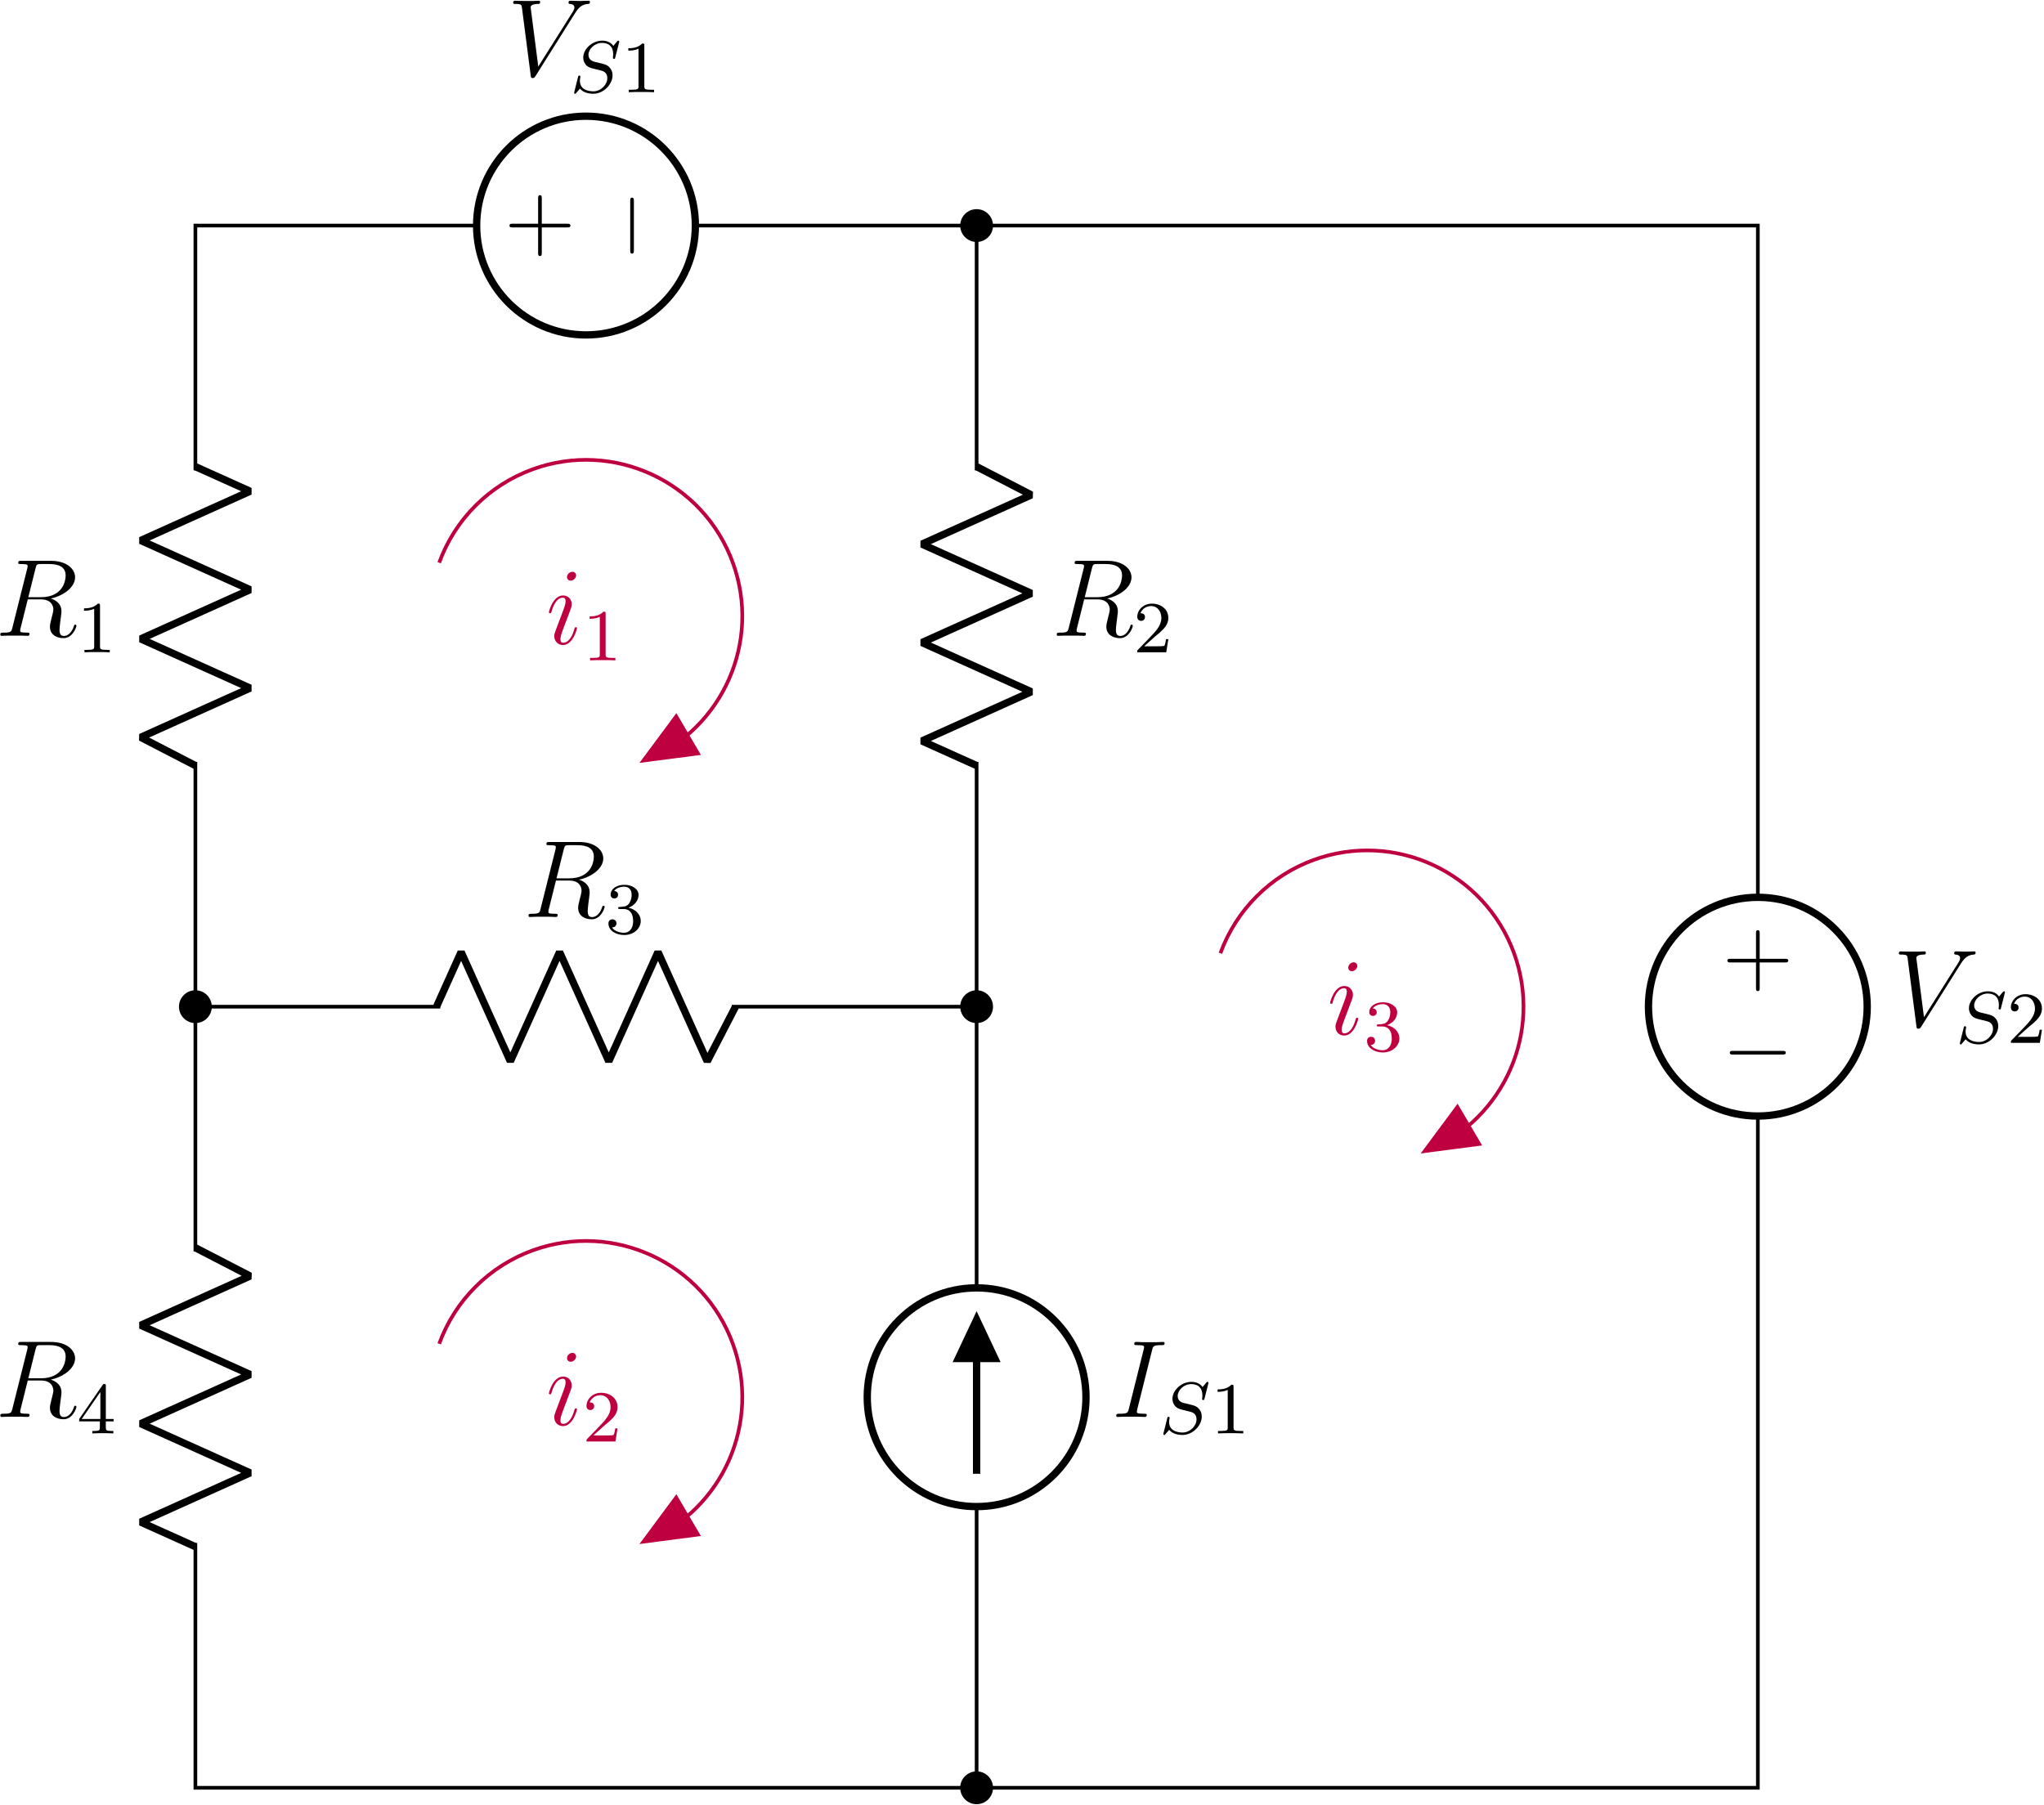 <?xml version="1.0" encoding="UTF-8"?>
<svg xmlns="http://www.w3.org/2000/svg" xmlns:xlink="http://www.w3.org/1999/xlink" width="801pt" height="707.36pt" viewBox="0 0 801 707.36" version="1.1"><!--latexit:AAAIbnjatVVdbFNVHD9np9AxYO02vj8v7CKMdaVb98E2ChvMwQQKrN3Wre3K6e1Z
e9ntvc2954KlaXJihBd91GBMNDJewBghaoxfDyYYNYQYGcRIjDE++eKTD74Qoufe
W/YlGhPjaZqe/+fv9/+f/zlNFxTZoIHAA1iFXMuWu2ti4nmiG7KmjotYl3Iyl6Ii
1QoxUUufIxI16gG8/FbK6wlHjpMiyfRXnO5Vr4jqmkYZvOndsXLVrmd272na2+xr
8e/rCPYeOjL03Okz4xPJsxkiK5pBR0TVVJT7q2s93k3iWDjinyZFY4L/VkBGRUnB
hnGjrr5hzdp16zdsZFUMMRdbxpYzN6tmK1jNjc1btm7bLuzY2chWslWslnlYHdvE
NrOtbBsTYmlsEEVWyYikKZoezWsZMkJlqpBYQSc4n1ZIMo+zqjwlS5jycqMZTAkv
K42l6ayumWrmiBU4YWimLpEoeZ429u1MNL/ysK94P9DqaQu2j4Qjw0cPJ8IR2zFS
wBIZDAj8A7yQrZ7t7NrfPeGUoeI8iTlbYoxVAmb298TCkVN2vbOeA6GD47x8g+qy
mmXe0zy8r9/u8kmTYs42Yluu9R22ohzh/oDn2cGjx+ZkTqWf8l3apMRg9Wwja0jV
wYZERpPMPFGpTSDeGijQZAnrVJYUUq5JmAbh1KdxlsT51qJqJEt208rCLq7JCFOa
zr8qFWztwogSzhtGMZ/mnnlMc8ZSm6V8mi1u0qn9yZKsFjhVVXKApkxFoJpAiwUi
ZGSdt0Up8g2WdJlzFaQc1rFE+XAuQqHy9MVFVZQkWZdMeV5v7RQ5rWO9yMvWtQtG
2Rq84ydPXT3B1lwNs7Vsw2g4MsgrfDAciXpGRsdiXI7IFwlv7dSggrMGl8O8M419
e4C9vF62jq0fPampWNL4WcUTlQwz8R4uTqb4WQzIkjVYHHZm0lLidMpbv+CIMs6p
zUg9T9U39h12sGanPNmcdUeozBn03z50dseh6GW2hac8N81hB/jgzpzrsaYyH2w/
5d0d8Hd3B+zV3SH8rQDYamuACkePse3OqKBgIk2ysrqwg3Fetc6viCqc1xTK22sk
awS+EpJl5s0tKThNlH1YkbOqEBL4AGM5m6Nlx8t2okWFlAh/I4qCyq9hORS3pimU
ULCeJU462zmj4wvCnoAv0MTnYB5YMnWdT6/g3ESfoKRC4lCqFGktiz5hb8vepNDc
zKOCdtSwYx9OBUVfxdQSrGScs7WLlZgWJ8jIaTq1VZZr71JGPMGT5IoV3iouglza
oSdEue+oQ3Mu9RMWk1aaNpv+PJPev3ai8yn0/hFy0sFsK89V2Nk0n8Hu7RKYOM3J
qk840OITDob44GE1qxChvcNnX/ZQwdQL/KnkTWj1d/ja/R1N1hGWRJl3oSzY7e0K
9AT8nCn/uxBsqbXT0fwXpNYFSG3/F5IFFJyDCf4LmARRM4semBp+C83zKW/D3EM9
f+2vmZM9oBrUgU1ABE2gDXSBIXACnAERcAGUwYvgZXAFvAmug7fBO+BdcAu8Bz4A
H4KPwCfgC/Al+BrcAXfBN+BbMAsegO/A9+Bn8Av4FfwGHsEVsBYKsBm2w17YD8Nw
BI7BcTgJZajDi7AML8OX4KvwCnwNvgFvwvfhZ/A2vAsfwh/gj/Cnqt+rHlf9gSBC
aBlyo1q0Hm1Du5EfdaFu1ItCaAANodMogmKIoBzKoxfQJfQ6uoauo1voY/Qp+hx9
he6ge+gReuxyuZa7ql017n73oDvhPFhV0PnlVS5a7rN/AhJXlqo=-->
<defs>
<g>
<symbol overflow="visible" id="glyph0-0">
<path style="stroke:none;" d=""/>
</symbol>
<symbol overflow="visible" id="glyph0-1">
<path style="stroke:none;" d="M 15.828 -26.203 C 16.219 -27.719 16.312 -28.141 19.453 -28.141 C 20.391 -28.141 20.734 -28.141 20.734 -28.953 C 20.734 -29.391 20.266 -29.391 20.141 -29.391 C 19.359 -29.391 18.422 -29.297 17.641 -29.297 L 12.344 -29.297 C 11.484 -29.297 10.5 -29.391 9.641 -29.391 C 9.297 -29.391 8.828 -29.391 8.828 -28.578 C 8.828 -28.141 9.172 -28.141 10.031 -28.141 C 12.688 -28.141 12.688 -27.797 12.688 -27.328 C 12.688 -27.031 12.609 -26.766 12.516 -26.375 L 6.719 -3.188 C 6.328 -1.672 6.234 -1.25 3.094 -1.25 C 2.156 -1.25 1.766 -1.25 1.766 -0.438 C 1.766 0 2.188 0 2.406 0 C 3.188 0 4.125 -0.094 4.906 -0.094 L 10.203 -0.094 C 11.062 -0.094 12 0 12.859 0 C 13.203 0 13.734 0 13.734 -0.781 C 13.734 -1.25 13.469 -1.25 12.516 -1.25 C 9.859 -1.25 9.859 -1.594 9.859 -2.109 C 9.859 -2.188 9.859 -2.406 10.031 -3.094 Z M 15.828 -26.203 "/>
</symbol>
<symbol overflow="visible" id="glyph0-2">
<path style="stroke:none;" d="M 15.828 -26.469 C 16.219 -28.062 16.391 -28.141 18.078 -28.141 L 21.172 -28.141 C 24.875 -28.141 27.625 -27.031 27.625 -23.672 C 27.625 -21.469 26.5 -15.141 17.859 -15.141 L 13 -15.141 Z M 21.812 -14.625 C 27.156 -15.797 31.328 -19.234 31.328 -22.938 C 31.328 -26.297 27.922 -29.391 21.953 -29.391 L 10.281 -29.391 C 9.422 -29.391 9.031 -29.391 9.031 -28.578 C 9.031 -28.141 9.344 -28.141 10.156 -28.141 C 12.734 -28.141 12.734 -27.797 12.734 -27.328 C 12.734 -27.234 12.734 -26.984 12.562 -26.328 L 6.75 -3.188 C 6.375 -1.672 6.281 -1.25 3.312 -1.25 C 2.328 -1.25 2.016 -1.25 2.016 -0.438 C 2.016 0 2.5 0 2.625 0 C 3.406 0 4.297 -0.094 5.125 -0.094 L 10.203 -0.094 C 10.969 -0.094 11.875 0 12.656 0 C 13 0 13.469 0 13.469 -0.812 C 13.469 -1.25 13.078 -1.25 12.438 -1.25 C 9.812 -1.25 9.812 -1.594 9.812 -2.016 C 9.812 -2.062 9.812 -2.359 9.891 -2.719 L 12.781 -14.281 L 17.938 -14.281 C 22.031 -14.281 22.812 -11.703 22.812 -10.281 C 22.812 -9.641 22.375 -7.953 22.078 -6.844 C 21.609 -4.859 21.469 -4.391 21.469 -3.578 C 21.469 -0.516 23.969 0.906 26.844 0.906 C 30.344 0.906 31.844 -3.359 31.844 -3.953 C 31.844 -4.266 31.625 -4.391 31.375 -4.391 C 31.031 -4.391 30.938 -4.125 30.859 -3.781 C 29.828 -0.734 28.062 0.047 26.984 0.047 C 25.906 0.047 25.219 -0.438 25.219 -2.359 C 25.219 -3.406 25.734 -7.312 25.781 -7.531 C 25.984 -9.125 25.984 -9.297 25.984 -9.641 C 25.984 -12.781 23.453 -14.109 21.812 -14.625 Z M 21.812 -14.625 "/>
</symbol>
<symbol overflow="visible" id="glyph0-3">
<path style="stroke:none;" d="M 26.641 -24.609 C 28.094 -26.938 29.438 -27.969 31.625 -28.141 C 32.062 -28.188 32.406 -28.188 32.406 -28.953 C 32.406 -29.125 32.312 -29.391 31.922 -29.391 C 31.156 -29.391 29.297 -29.297 28.531 -29.297 C 27.281 -29.297 25.984 -29.391 24.781 -29.391 C 24.438 -29.391 24.016 -29.391 24.016 -28.578 C 24.016 -28.188 24.406 -28.141 24.578 -28.141 C 26.156 -28.016 26.328 -27.234 26.328 -26.719 C 26.328 -26.078 25.734 -25.094 25.688 -25.047 L 12.172 -3.609 L 9.172 -26.812 C 9.172 -28.062 11.406 -28.141 11.875 -28.141 C 12.516 -28.141 12.906 -28.141 12.906 -28.953 C 12.906 -29.391 12.438 -29.391 12.312 -29.391 C 11.578 -29.391 10.719 -29.297 9.984 -29.297 L 7.578 -29.297 C 4.438 -29.297 3.141 -29.391 3.094 -29.391 C 2.844 -29.391 2.328 -29.391 2.328 -28.609 C 2.328 -28.141 2.625 -28.141 3.312 -28.141 C 5.516 -28.141 5.641 -27.75 5.766 -26.672 L 9.203 -0.125 C 9.344 0.781 9.344 0.906 9.938 0.906 C 10.453 0.906 10.672 0.781 11.109 0.094 Z M 26.641 -24.609 "/>
</symbol>
<symbol overflow="visible" id="glyph0-4">
<path style="stroke:none;" d="M 12.172 -6.156 C 12.172 -6.375 12 -6.547 11.75 -6.547 C 11.359 -6.547 11.312 -6.406 11.109 -5.688 C 9.984 -1.766 8.219 -0.438 6.797 -0.438 C 6.281 -0.438 5.688 -0.562 5.688 -1.844 C 5.688 -3.016 6.203 -4.297 6.672 -5.594 L 9.688 -13.594 C 9.812 -13.938 10.109 -14.719 10.109 -15.531 C 10.109 -17.344 8.828 -18.984 6.719 -18.984 C 2.75 -18.984 1.156 -12.734 1.156 -12.391 C 1.156 -12.219 1.328 -12 1.641 -12 C 2.016 -12 2.062 -12.172 2.234 -12.781 C 3.266 -16.391 4.906 -18.109 6.578 -18.109 C 6.969 -18.109 7.703 -18.078 7.703 -16.703 C 7.703 -15.578 7.141 -14.156 6.797 -13.203 L 3.781 -5.203 C 3.531 -4.516 3.266 -3.828 3.266 -3.062 C 3.266 -1.125 4.609 0.438 6.672 0.438 C 10.625 0.438 12.172 -5.859 12.172 -6.156 Z M 11.828 -26.844 C 11.828 -27.5 11.312 -28.266 10.375 -28.266 C 9.375 -28.266 8.266 -27.328 8.266 -26.203 C 8.266 -25.125 9.172 -24.781 9.688 -24.781 C 10.844 -24.781 11.828 -25.906 11.828 -26.844 Z M 11.828 -26.844 "/>
</symbol>
<symbol overflow="visible" id="glyph1-0">
<path style="stroke:none;" d=""/>
</symbol>
<symbol overflow="visible" id="glyph1-1">
<path style="stroke:none;" d="M 19.25 -19.422 C 19.281 -19.531 19.328 -19.703 19.328 -19.859 C 19.328 -20.047 19.156 -20.203 18.969 -20.203 C 18.766 -20.203 18.703 -20.141 18.391 -19.797 C 18.078 -19.422 17.328 -18.5 17.016 -18.156 C 15.891 -19.797 14.078 -20.203 12.625 -20.203 C 8.641 -20.203 5.219 -16.844 5.219 -13.562 C 5.219 -11.906 6.109 -10.938 6.25 -10.734 C 7.203 -9.719 8.031 -9.5 10.094 -9.016 C 11.109 -8.75 11.156 -8.75 11.984 -8.547 C 12.828 -8.344 14.656 -7.891 14.656 -5.516 C 14.656 -3.016 12.188 -0.344 9.188 -0.344 C 7.312 -0.344 3.906 -0.922 3.906 -4.469 C 3.906 -4.562 3.906 -5.156 4.078 -5.859 L 4.109 -6.141 C 4.109 -6.484 3.781 -6.516 3.672 -6.516 C 3.297 -6.516 3.266 -6.391 3.125 -5.734 L 1.953 -1.062 C 1.844 -0.625 1.641 0.141 1.641 0.234 C 1.641 0.453 1.812 0.609 2.016 0.609 C 2.203 0.609 2.234 0.578 2.547 0.203 L 3.938 -1.406 C 4.594 -0.547 6.219 0.609 9.125 0.609 C 13.281 0.609 16.703 -3.156 16.703 -6.594 C 16.703 -7.922 16.266 -8.953 15.484 -9.75 C 14.625 -10.703 13.688 -10.938 12.328 -11.281 C 11.5 -11.469 10.391 -11.734 9.719 -11.906 C 8.859 -12.109 7.266 -12.688 7.266 -14.688 C 7.266 -16.922 9.672 -19.328 12.594 -19.328 C 15.172 -19.328 16.953 -17.984 16.953 -14.891 C 16.953 -14.203 16.844 -13.594 16.844 -13.484 C 16.844 -13.141 17.094 -13.078 17.297 -13.078 C 17.641 -13.078 17.672 -13.203 17.781 -13.656 Z M 19.25 -19.422 "/>
</symbol>
<symbol overflow="visible" id="glyph2-0">
<path style="stroke:none;" d=""/>
</symbol>
<symbol overflow="visible" id="glyph2-1">
<path style="stroke:none;" d="M 9.016 -18.281 C 9.016 -19.047 8.953 -19.078 8.172 -19.078 C 7 -17.922 5.484 -17.234 2.75 -17.234 L 2.75 -16.297 C 3.531 -16.297 5.078 -16.297 6.734 -17.062 L 6.734 -2.359 C 6.734 -1.297 6.656 -0.953 3.938 -0.953 L 2.922 -0.953 L 2.922 0 C 4.109 -0.094 6.562 -0.094 7.859 -0.094 C 9.156 -0.094 11.641 -0.094 12.828 0 L 12.828 -0.953 L 11.812 -0.953 C 9.094 -0.953 9.016 -1.297 9.016 -2.359 Z M 9.016 -18.281 "/>
</symbol>
<symbol overflow="visible" id="glyph2-2">
<path style="stroke:none;" d="M 7.266 -9.578 C 9.531 -9.578 10.953 -7.922 10.953 -4.906 C 10.953 -1.312 8.922 -0.266 7.406 -0.266 C 5.828 -0.266 3.672 -0.828 2.672 -2.359 C 3.703 -2.359 4.422 -3.016 4.422 -3.953 C 4.422 -4.875 3.766 -5.531 2.844 -5.531 C 2.062 -5.531 1.266 -5.047 1.266 -3.906 C 1.266 -1.172 4.188 0.609 7.453 0.609 C 11.281 0.609 13.938 -2.031 13.938 -4.906 C 13.938 -7.281 12.047 -9.469 9.125 -10.094 C 11.391 -10.906 13.078 -12.859 13.078 -15.141 C 13.078 -17.438 10.5 -19.078 7.516 -19.078 C 4.453 -19.078 2.125 -17.406 2.125 -15.234 C 2.125 -14.172 2.844 -13.719 3.578 -13.719 C 4.469 -13.719 5.047 -14.344 5.047 -15.172 C 5.047 -16.234 4.125 -16.641 3.5 -16.672 C 4.703 -18.25 6.906 -18.328 7.438 -18.328 C 8.172 -18.328 10.359 -18.109 10.359 -15.141 C 10.359 -13.141 9.531 -11.938 9.125 -11.469 C 8.266 -10.578 7.609 -10.531 5.859 -10.406 C 5.312 -10.391 5.078 -10.359 5.078 -9.984 C 5.078 -9.578 5.328 -9.578 5.828 -9.578 Z M 7.266 -9.578 "/>
</symbol>
<symbol overflow="visible" id="glyph2-3">
<path style="stroke:none;" d="M 11.297 -18.562 C 11.297 -19.141 11.297 -19.359 10.703 -19.359 C 10.328 -19.359 10.297 -19.328 10.016 -18.938 L 0.859 -5.656 L 0.859 -4.703 L 8.953 -4.703 L 8.953 -2.328 C 8.953 -1.266 8.859 -0.953 6.656 -0.953 L 6 -0.953 L 6 0 C 8.438 -0.094 8.484 -0.094 10.125 -0.094 C 11.766 -0.094 11.812 -0.094 14.25 0 L 14.25 -0.953 L 13.594 -0.953 C 11.391 -0.953 11.297 -1.266 11.297 -2.328 L 11.297 -4.703 L 14.344 -4.703 L 14.344 -5.656 L 11.297 -5.656 Z M 9.156 -16.234 L 9.156 -5.656 L 1.859 -5.656 Z M 9.156 -16.234 "/>
</symbol>
<symbol overflow="visible" id="glyph2-4">
<path style="stroke:none;" d="M 8.094 -5.859 C 8.547 -6.281 9.75 -7.234 10.219 -7.625 C 11.984 -9.266 13.688 -10.844 13.688 -13.453 C 13.688 -16.875 10.812 -19.078 7.234 -19.078 C 3.781 -19.078 1.516 -16.469 1.516 -13.906 C 1.516 -12.5 2.641 -12.312 3.047 -12.312 C 3.641 -12.312 4.531 -12.734 4.531 -13.828 C 4.531 -15.312 3.094 -15.312 2.75 -15.312 C 3.578 -17.406 5.516 -18.125 6.906 -18.125 C 9.578 -18.125 10.953 -15.859 10.953 -13.453 C 10.953 -10.469 8.859 -8.297 5.484 -4.812 L 1.859 -1.094 C 1.516 -0.781 1.516 -0.719 1.516 0 L 12.859 0 L 13.688 -5.141 L 12.797 -5.141 C 12.703 -4.562 12.484 -3.125 12.141 -2.578 C 11.969 -2.359 9.781 -2.359 9.328 -2.359 L 4.219 -2.359 Z M 8.094 -5.859 "/>
</symbol>
<symbol overflow="visible" id="glyph3-0">
<path style="stroke:none;" d=""/>
</symbol>
<symbol overflow="visible" id="glyph3-1">
<path style="stroke:none;" d="M -8.25 -23.625 C -8.25 -24.234 -8.25 -24.891 -8.969 -24.891 C -9.688 -24.891 -9.688 -24.234 -9.688 -23.625 L -9.688 -4.234 C -9.688 -3.625 -9.688 -2.969 -8.969 -2.969 C -8.25 -2.969 -8.25 -3.625 -8.25 -4.234 Z M -8.25 -23.625 "/>
</symbol>
<symbol overflow="visible" id="glyph4-0">
<path style="stroke:none;" d=""/>
</symbol>
<symbol overflow="visible" id="glyph4-1">
<path style="stroke:none;" d="M -8.25 -14.672 L -8.25 -24.672 C -8.25 -25.172 -8.25 -25.859 -8.969 -25.859 C -9.688 -25.859 -9.688 -25.172 -9.688 -24.672 L -9.688 -14.672 L -19.719 -14.672 C -20.219 -14.672 -20.906 -14.672 -20.906 -13.953 C -20.906 -13.234 -20.219 -13.234 -19.719 -13.234 L -9.688 -13.234 L -9.688 -3.188 C -9.688 -2.688 -9.688 -2.016 -8.969 -2.016 C -8.25 -2.016 -8.25 -2.688 -8.25 -3.188 L -8.25 -13.234 L 1.797 -13.234 C 2.297 -13.234 2.969 -13.234 2.969 -13.953 C 2.969 -14.672 2.297 -14.672 1.797 -14.672 Z M -8.25 -14.672 "/>
</symbol>
<symbol overflow="visible" id="glyph5-0">
<path style="stroke:none;" d=""/>
</symbol>
<symbol overflow="visible" id="glyph5-1">
<path style="stroke:none;" d="M 23.625 -8.25 C 24.234 -8.25 24.891 -8.25 24.891 -8.969 C 24.891 -9.688 24.234 -9.688 23.625 -9.688 L 4.234 -9.688 C 3.625 -9.688 2.969 -9.688 2.969 -8.969 C 2.969 -8.25 3.625 -8.25 4.234 -8.25 Z M 23.625 -8.25 "/>
</symbol>
<symbol overflow="visible" id="glyph6-0">
<path style="stroke:none;" d=""/>
</symbol>
<symbol overflow="visible" id="glyph6-1">
<path style="stroke:none;" d="M 14.672 -8.25 L 24.672 -8.25 C 25.172 -8.25 25.859 -8.25 25.859 -8.969 C 25.859 -9.688 25.172 -9.688 24.672 -9.688 L 14.672 -9.688 L 14.672 -19.719 C 14.672 -20.219 14.672 -20.906 13.953 -20.906 C 13.234 -20.906 13.234 -20.219 13.234 -19.719 L 13.234 -9.688 L 3.188 -9.688 C 2.688 -9.688 2.016 -9.688 2.016 -8.969 C 2.016 -8.25 2.688 -8.25 3.188 -8.25 L 13.234 -8.25 L 13.234 1.797 C 13.234 2.297 13.234 2.969 13.953 2.969 C 14.672 2.969 14.672 2.297 14.672 1.797 Z M 14.672 -8.25 "/>
</symbol>
</g>
<clipPath id="clip1">
  <path d="M 356 674 L 409 674 L 409 707.18 L 356 707.18 Z M 356 674 "/>
</clipPath>
<clipPath id="clip2">
  <path d="M 201 0.18 L 232 0.18 L 232 31 L 201 31 Z M 201 0.18 "/>
</clipPath>
</defs>
<g id="surface1">
<path style="fill:none;stroke-width:0.399;stroke-linecap:butt;stroke-linejoin:miter;stroke:rgb(0%,0%,0%);stroke-opacity:1;stroke-miterlimit:10;" d="M -0 0 L -0 0.199 M -0 0 L -0 30.614 M -0 54.426 L -0 85.04 M -0 84.841 L -0 85.04 L -0.199 85.04 M -0 85.04 L -26.646 85.04 M -58.395 85.04 L -85.041 85.04 M -84.841 85.04 L -85.041 85.04 L -85.041 84.841 M -85.041 85.04 L -85.041 58.394 M -85.041 26.646 L -85.041 0 M -85.041 0.199 L -85.041 0 L -84.841 0 M -85.041 0 L -42.52 0 M -42.52 0 L -0 0 M -0.199 0 L -0 0 " transform="matrix(3.6,0,0,-3.6,382.716,700.696)"/>
<path style="fill:none;stroke-width:0.797;stroke-linecap:butt;stroke-linejoin:miter;stroke:rgb(0%,0%,0%);stroke-opacity:1;stroke-miterlimit:10;" d="M -11.906 42.52 C -11.906 35.945 -6.575 30.614 -0 30.614 C 6.575 30.614 11.906 35.945 11.906 42.52 C 11.906 49.095 6.575 54.426 -0 54.426 C -6.575 54.426 -11.906 49.095 -11.906 42.52 Z M -11.906 42.52 " transform="matrix(3.6,0,0,-3.6,382.716,700.696)"/>
<path style="fill:none;stroke-width:0.797;stroke-linecap:butt;stroke-linejoin:miter;stroke:rgb(0%,0%,0%);stroke-opacity:1;stroke-miterlimit:10;" d="M -0 34.186 L -0 50.854 " transform="matrix(3.6,0,0,-3.6,382.716,700.696)"/>
<path style="fill-rule:nonzero;fill:rgb(0%,0%,0%);fill-opacity:1;stroke-width:0.797;stroke-linecap:butt;stroke-linejoin:miter;stroke:rgb(0%,0%,0%);stroke-opacity:1;stroke-miterlimit:10;" d="M -0 46.736 L 1.984 46.736 L -0 50.953 L -1.984 46.736 L -0 46.736 " transform="matrix(3.6,0,0,-3.6,382.716,700.696)"/>
<path style=" stroke:none;fill-rule:nonzero;fill:rgb(0%,0%,0%);fill-opacity:1;" d="M 388.43 700.695 C 388.43 697.539 385.871 694.98 382.715 694.98 C 379.562 694.98 377.004 697.539 377.004 700.695 C 377.004 703.852 379.562 706.41 382.715 706.41 C 385.871 706.41 388.43 703.852 388.43 700.695 Z M 388.43 700.695 "/>
<g clip-path="url(#clip1)" clip-rule="nonzero">
<path style="fill:none;stroke-width:0.399;stroke-linecap:butt;stroke-linejoin:miter;stroke:rgb(0%,0%,0%);stroke-opacity:1;stroke-miterlimit:10;" d="M 1.587 0 C 1.587 0.877 0.876 1.588 -0 1.588 C -0.876 1.588 -1.587 0.877 -1.587 0 C -1.587 -0.877 -0.876 -1.587 -0 -1.587 C 0.876 -1.587 1.587 -0.877 1.587 0 Z M 1.587 0 " transform="matrix(3.6,0,0,-3.6,382.716,700.696)"/>
</g>
<path style="fill-rule:nonzero;fill:rgb(0%,0%,0%);fill-opacity:1;stroke-width:0.399;stroke-linecap:butt;stroke-linejoin:miter;stroke:rgb(0%,0%,0%);stroke-opacity:1;stroke-miterlimit:10;" d="M 1.587 85.04 C 1.587 85.917 0.876 86.628 -0 86.628 C -0.876 86.628 -1.587 85.917 -1.587 85.04 C -1.587 84.164 -0.876 83.453 -0 83.453 C 0.876 83.453 1.587 84.164 1.587 85.04 Z M 1.587 85.04 " transform="matrix(3.6,0,0,-3.6,382.716,700.696)"/>
<g style="fill:rgb(0%,0%,0%);fill-opacity:1;">
  <use xlink:href="#glyph0-1" x="435.654" y="555.346"/>
</g>
<g style="fill:rgb(0%,0%,0%);fill-opacity:1;">
  <use xlink:href="#glyph1-1" x="454.241" y="561.8"/>
</g>
<g style="fill:rgb(0%,0%,0%);fill-opacity:1;">
  <use xlink:href="#glyph2-1" x="474.387" y="561.8"/>
</g>
<path style="fill:none;stroke-width:0.797;stroke-linecap:butt;stroke-linejoin:bevel;stroke:rgb(0%,0%,0%);stroke-opacity:1;stroke-miterlimit:10;" d="M -26.247 85.04 L -29.324 79.088 L -34.683 90.993 L -40.041 79.088 L -45.399 90.993 L -50.756 79.088 L -56.114 90.993 L -58.793 85.04 " transform="matrix(3.6,0,0,-3.6,382.716,700.696)"/>
<path style="fill-rule:nonzero;fill:rgb(0%,0%,0%);fill-opacity:1;stroke-width:0.399;stroke-linecap:butt;stroke-linejoin:miter;stroke:rgb(0%,0%,0%);stroke-opacity:1;stroke-miterlimit:10;" d="M -83.453 85.04 C -83.453 85.917 -84.164 86.628 -85.041 86.628 C -85.917 86.628 -86.628 85.917 -86.628 85.04 C -86.628 84.164 -85.917 83.453 -85.041 83.453 C -84.164 83.453 -83.453 84.164 -83.453 85.04 Z M -83.453 85.04 " transform="matrix(3.6,0,0,-3.6,382.716,700.696)"/>
<g style="fill:rgb(0%,0%,0%);fill-opacity:1;">
  <use xlink:href="#glyph0-2" x="205.089" y="359.398"/>
</g>
<g style="fill:rgb(0%,0%,0%);fill-opacity:1;">
  <use xlink:href="#glyph2-2" x="237.165" y="365.856"/>
</g>
<path style="fill:none;stroke-width:0.797;stroke-linecap:butt;stroke-linejoin:bevel;stroke:rgb(0%,0%,0%);stroke-opacity:1;stroke-miterlimit:10;" d="M -85.041 58.793 L -79.088 55.715 L -90.993 50.357 L -79.088 45 L -90.993 39.642 L -79.088 34.284 L -90.993 28.926 L -85.041 26.248 " transform="matrix(3.6,0,0,-3.6,382.716,700.696)"/>
<g style="fill:rgb(0%,0%,0%);fill-opacity:1;">
  <use xlink:href="#glyph0-2" x="-1.9" y="555.346"/>
</g>
<g style="fill:rgb(0%,0%,0%);fill-opacity:1;">
  <use xlink:href="#glyph2-3" x="30.176" y="561.8"/>
</g>
<path style="fill:none;stroke-width:0.399;stroke-linecap:butt;stroke-linejoin:miter;stroke:rgb(0%,0%,0%);stroke-opacity:1;stroke-miterlimit:10;" d="M -85.041 85.04 L -85.041 85.24 M -85.041 85.04 L -85.041 111.686 M -85.041 143.434 L -85.041 170.08 M -85.041 169.882 L -85.041 170.08 L -84.841 170.08 M -85.041 170.08 L -54.426 170.08 M -30.615 170.08 L -0 170.08 M -0.199 170.08 L -0 170.08 L -0 169.882 M -0 170.08 L -0 143.434 M -0 111.686 L -0 85.04 M -0 85.24 L -0 85.04 " transform="matrix(3.6,0,0,-3.6,382.716,700.696)"/>
<path style="fill:none;stroke-width:0.797;stroke-linecap:butt;stroke-linejoin:bevel;stroke:rgb(0%,0%,0%);stroke-opacity:1;stroke-miterlimit:10;" d="M -85.041 111.288 L -90.993 114.365 L -79.088 119.723 L -90.993 125.08 L -79.088 130.439 L -90.993 135.797 L -79.088 141.155 L -85.041 143.834 " transform="matrix(3.6,0,0,-3.6,382.716,700.696)"/>
<g style="fill:rgb(0%,0%,0%);fill-opacity:1;">
  <use xlink:href="#glyph0-2" x="-1.9" y="249.205"/>
</g>
<g style="fill:rgb(0%,0%,0%);fill-opacity:1;">
  <use xlink:href="#glyph2-1" x="30.176" y="255.66"/>
</g>
<path style="fill:none;stroke-width:0.797;stroke-linecap:butt;stroke-linejoin:miter;stroke:rgb(0%,0%,0%);stroke-opacity:1;stroke-miterlimit:10;" d="M -42.52 181.987 C -49.095 181.987 -54.426 176.656 -54.426 170.08 C -54.426 163.505 -49.095 158.175 -42.52 158.175 C -35.944 158.175 -30.615 163.505 -30.615 170.08 C -30.615 176.656 -35.944 181.987 -42.52 181.987 Z M -42.52 181.987 " transform="matrix(3.6,0,0,-3.6,382.716,700.696)"/>
<g style="fill:rgb(0%,0%,0%);fill-opacity:1;">
  <use xlink:href="#glyph3-1" x="256.659" y="102.362"/>
</g>
<g style="fill:rgb(0%,0%,0%);fill-opacity:1;">
  <use xlink:href="#glyph4-1" x="220.565" y="102.362"/>
</g>
<g clip-path="url(#clip2)" clip-rule="nonzero">
<g style="fill:rgb(0%,0%,0%);fill-opacity:1;">
  <use xlink:href="#glyph0-3" x="198.771" y="29.684"/>
</g>
</g>
<g style="fill:rgb(0%,0%,0%);fill-opacity:1;">
  <use xlink:href="#glyph1-1" x="223.341" y="36.139"/>
</g>
<g style="fill:rgb(0%,0%,0%);fill-opacity:1;">
  <use xlink:href="#glyph2-1" x="243.483" y="36.139"/>
</g>
<path style="fill:none;stroke-width:0.797;stroke-linecap:butt;stroke-linejoin:bevel;stroke:rgb(0%,0%,0%);stroke-opacity:1;stroke-miterlimit:10;" d="M -0 143.834 L 5.953 140.755 L -5.953 135.398 L 5.953 130.04 L -5.953 124.682 L 5.953 119.324 L -5.953 113.967 L -0 111.288 " transform="matrix(3.6,0,0,-3.6,382.716,700.696)"/>
<path style="fill-rule:nonzero;fill:rgb(0%,0%,0%);fill-opacity:1;stroke-width:0.399;stroke-linecap:butt;stroke-linejoin:miter;stroke:rgb(0%,0%,0%);stroke-opacity:1;stroke-miterlimit:10;" d="M 1.587 170.08 C 1.587 170.957 0.876 171.668 -0 171.668 C -0.876 171.668 -1.587 170.957 -1.587 170.08 C -1.587 169.205 -0.876 168.494 -0 168.494 C 0.876 168.494 1.587 169.205 1.587 170.08 Z M 1.587 170.08 " transform="matrix(3.6,0,0,-3.6,382.716,700.696)"/>
<g style="fill:rgb(0%,0%,0%);fill-opacity:1;">
  <use xlink:href="#glyph0-2" x="412.082" y="249.205"/>
</g>
<g style="fill:rgb(0%,0%,0%);fill-opacity:1;">
  <use xlink:href="#glyph2-4" x="444.158" y="255.66"/>
</g>
<path style="fill:none;stroke-width:0.399;stroke-linecap:butt;stroke-linejoin:miter;stroke:rgb(0%,0%,0%);stroke-opacity:1;stroke-miterlimit:10;" d="M -0 170.08 L 0.199 170.08 M -0 170.08 L 42.52 170.08 M 42.52 170.08 L 85.041 170.08 M 84.841 170.08 L 85.041 170.08 L 85.041 169.882 M 85.041 170.08 L 85.041 96.946 M 85.041 73.135 L 85.041 0 M 85.041 0.199 L 85.041 0 L 84.841 0 M 85.041 0 L 42.52 0 M 42.52 0 L -0 0 M 0.199 0 L -0 0 " transform="matrix(3.6,0,0,-3.6,382.716,700.696)"/>
<path style="fill:none;stroke-width:0.797;stroke-linecap:butt;stroke-linejoin:miter;stroke:rgb(0%,0%,0%);stroke-opacity:1;stroke-miterlimit:10;" d="M 96.946 85.04 C 96.946 91.616 91.616 96.946 85.041 96.946 C 78.465 96.946 73.134 91.616 73.134 85.04 C 73.134 78.465 78.465 73.135 85.041 73.135 C 91.616 73.135 96.946 78.465 96.946 85.04 Z M 96.946 85.04 " transform="matrix(3.6,0,0,-3.6,382.716,700.696)"/>
<g style="fill:rgb(0%,0%,0%);fill-opacity:1;">
  <use xlink:href="#glyph5-1" x="674.91" y="421.566"/>
</g>
<g style="fill:rgb(0%,0%,0%);fill-opacity:1;">
  <use xlink:href="#glyph6-1" x="674.91" y="385.472"/>
</g>
<g style="fill:rgb(0%,0%,0%);fill-opacity:1;">
  <use xlink:href="#glyph0-3" x="741.795" y="402.274"/>
</g>
<g style="fill:rgb(0%,0%,0%);fill-opacity:1;">
  <use xlink:href="#glyph1-1" x="766.365" y="408.732"/>
</g>
<g style="fill:rgb(0%,0%,0%);fill-opacity:1;">
  <use xlink:href="#glyph2-4" x="786.507" y="408.732"/>
</g>
<path style="fill:none;stroke-width:0.399;stroke-linecap:butt;stroke-linejoin:miter;stroke:rgb(74.902%,0%,25.098%);stroke-opacity:1;stroke-miterlimit:10;" d="M -35.949 111.873 C -27.62 115.354 -23.417 124.806 -26.538 133.378 C -29.75 142.205 -39.511 146.756 -48.337 143.544 C -53.061 141.824 -56.783 138.101 -58.503 133.378 " transform="matrix(3.6,0,0,-3.6,382.716,700.696)"/>
<path style="fill-rule:nonzero;fill:rgb(74.902%,0%,25.098%);fill-opacity:1;stroke-width:0.399;stroke-linecap:butt;stroke-linejoin:miter;stroke:rgb(74.902%,0%,25.098%);stroke-opacity:1;stroke-miterlimit:10;" d="M -5.203 2.336 L 0.299 -0 L -5.203 -2.335 Z M -5.203 2.336 " transform="matrix(-3.104,1.824,1.824,3.104,253.096,297.538)"/>
<g style="fill:rgb(74.902%,0%,25.098%);fill-opacity:1;">
  <use xlink:href="#glyph0-4" x="213.941" y="252.362"/>
</g>
<g style="fill:rgb(74.902%,0%,25.098%);fill-opacity:1;">
  <use xlink:href="#glyph2-1" x="228.316" y="258.817"/>
</g>
<path style="fill:none;stroke-width:0.399;stroke-linecap:butt;stroke-linejoin:miter;stroke:rgb(74.902%,0%,25.098%);stroke-opacity:1;stroke-miterlimit:10;" d="M -35.949 26.833 C -27.62 30.314 -23.417 39.766 -26.538 48.338 C -29.75 57.165 -39.511 61.716 -48.337 58.503 C -53.061 56.784 -56.783 53.061 -58.503 48.338 " transform="matrix(3.6,0,0,-3.6,382.716,700.696)"/>
<path style="fill-rule:nonzero;fill:rgb(74.902%,0%,25.098%);fill-opacity:1;stroke-width:0.399;stroke-linecap:butt;stroke-linejoin:miter;stroke:rgb(74.902%,0%,25.098%);stroke-opacity:1;stroke-miterlimit:10;" d="M -5.203 2.335 L 0.299 0 L -5.203 -2.336 Z M -5.203 2.335 " transform="matrix(-3.104,1.824,1.824,3.104,253.096,603.684)"/>
<g style="fill:rgb(74.902%,0%,25.098%);fill-opacity:1;">
  <use xlink:href="#glyph0-4" x="213.941" y="558.503"/>
</g>
<g style="fill:rgb(74.902%,0%,25.098%);fill-opacity:1;">
  <use xlink:href="#glyph2-4" x="228.316" y="564.961"/>
</g>
<path style="fill:none;stroke-width:0.399;stroke-linecap:butt;stroke-linejoin:miter;stroke:rgb(74.902%,0%,25.098%);stroke-opacity:1;stroke-miterlimit:10;" d="M 49.091 69.352 C 57.42 72.833 61.623 82.285 58.503 90.858 C 55.29 99.684 45.53 104.236 36.703 101.023 C 31.98 99.304 28.257 95.582 26.537 90.858 " transform="matrix(3.6,0,0,-3.6,382.716,700.696)"/>
<path style="fill-rule:nonzero;fill:rgb(74.902%,0%,25.098%);fill-opacity:1;stroke-width:0.399;stroke-linecap:butt;stroke-linejoin:miter;stroke:rgb(74.902%,0%,25.098%);stroke-opacity:1;stroke-miterlimit:10;" d="M -5.204 2.335 L 0.299 -0 L -5.203 -2.336 Z M -5.204 2.335 " transform="matrix(-3.104,1.824,1.824,3.104,559.241,450.611)"/>
<g style="fill:rgb(74.902%,0%,25.098%);fill-opacity:1;">
  <use xlink:href="#glyph0-4" x="520.082" y="405.434"/>
</g>
<g style="fill:rgb(74.902%,0%,25.098%);fill-opacity:1;">
  <use xlink:href="#glyph2-2" x="534.456" y="411.889"/>
</g>
</g>
</svg>
